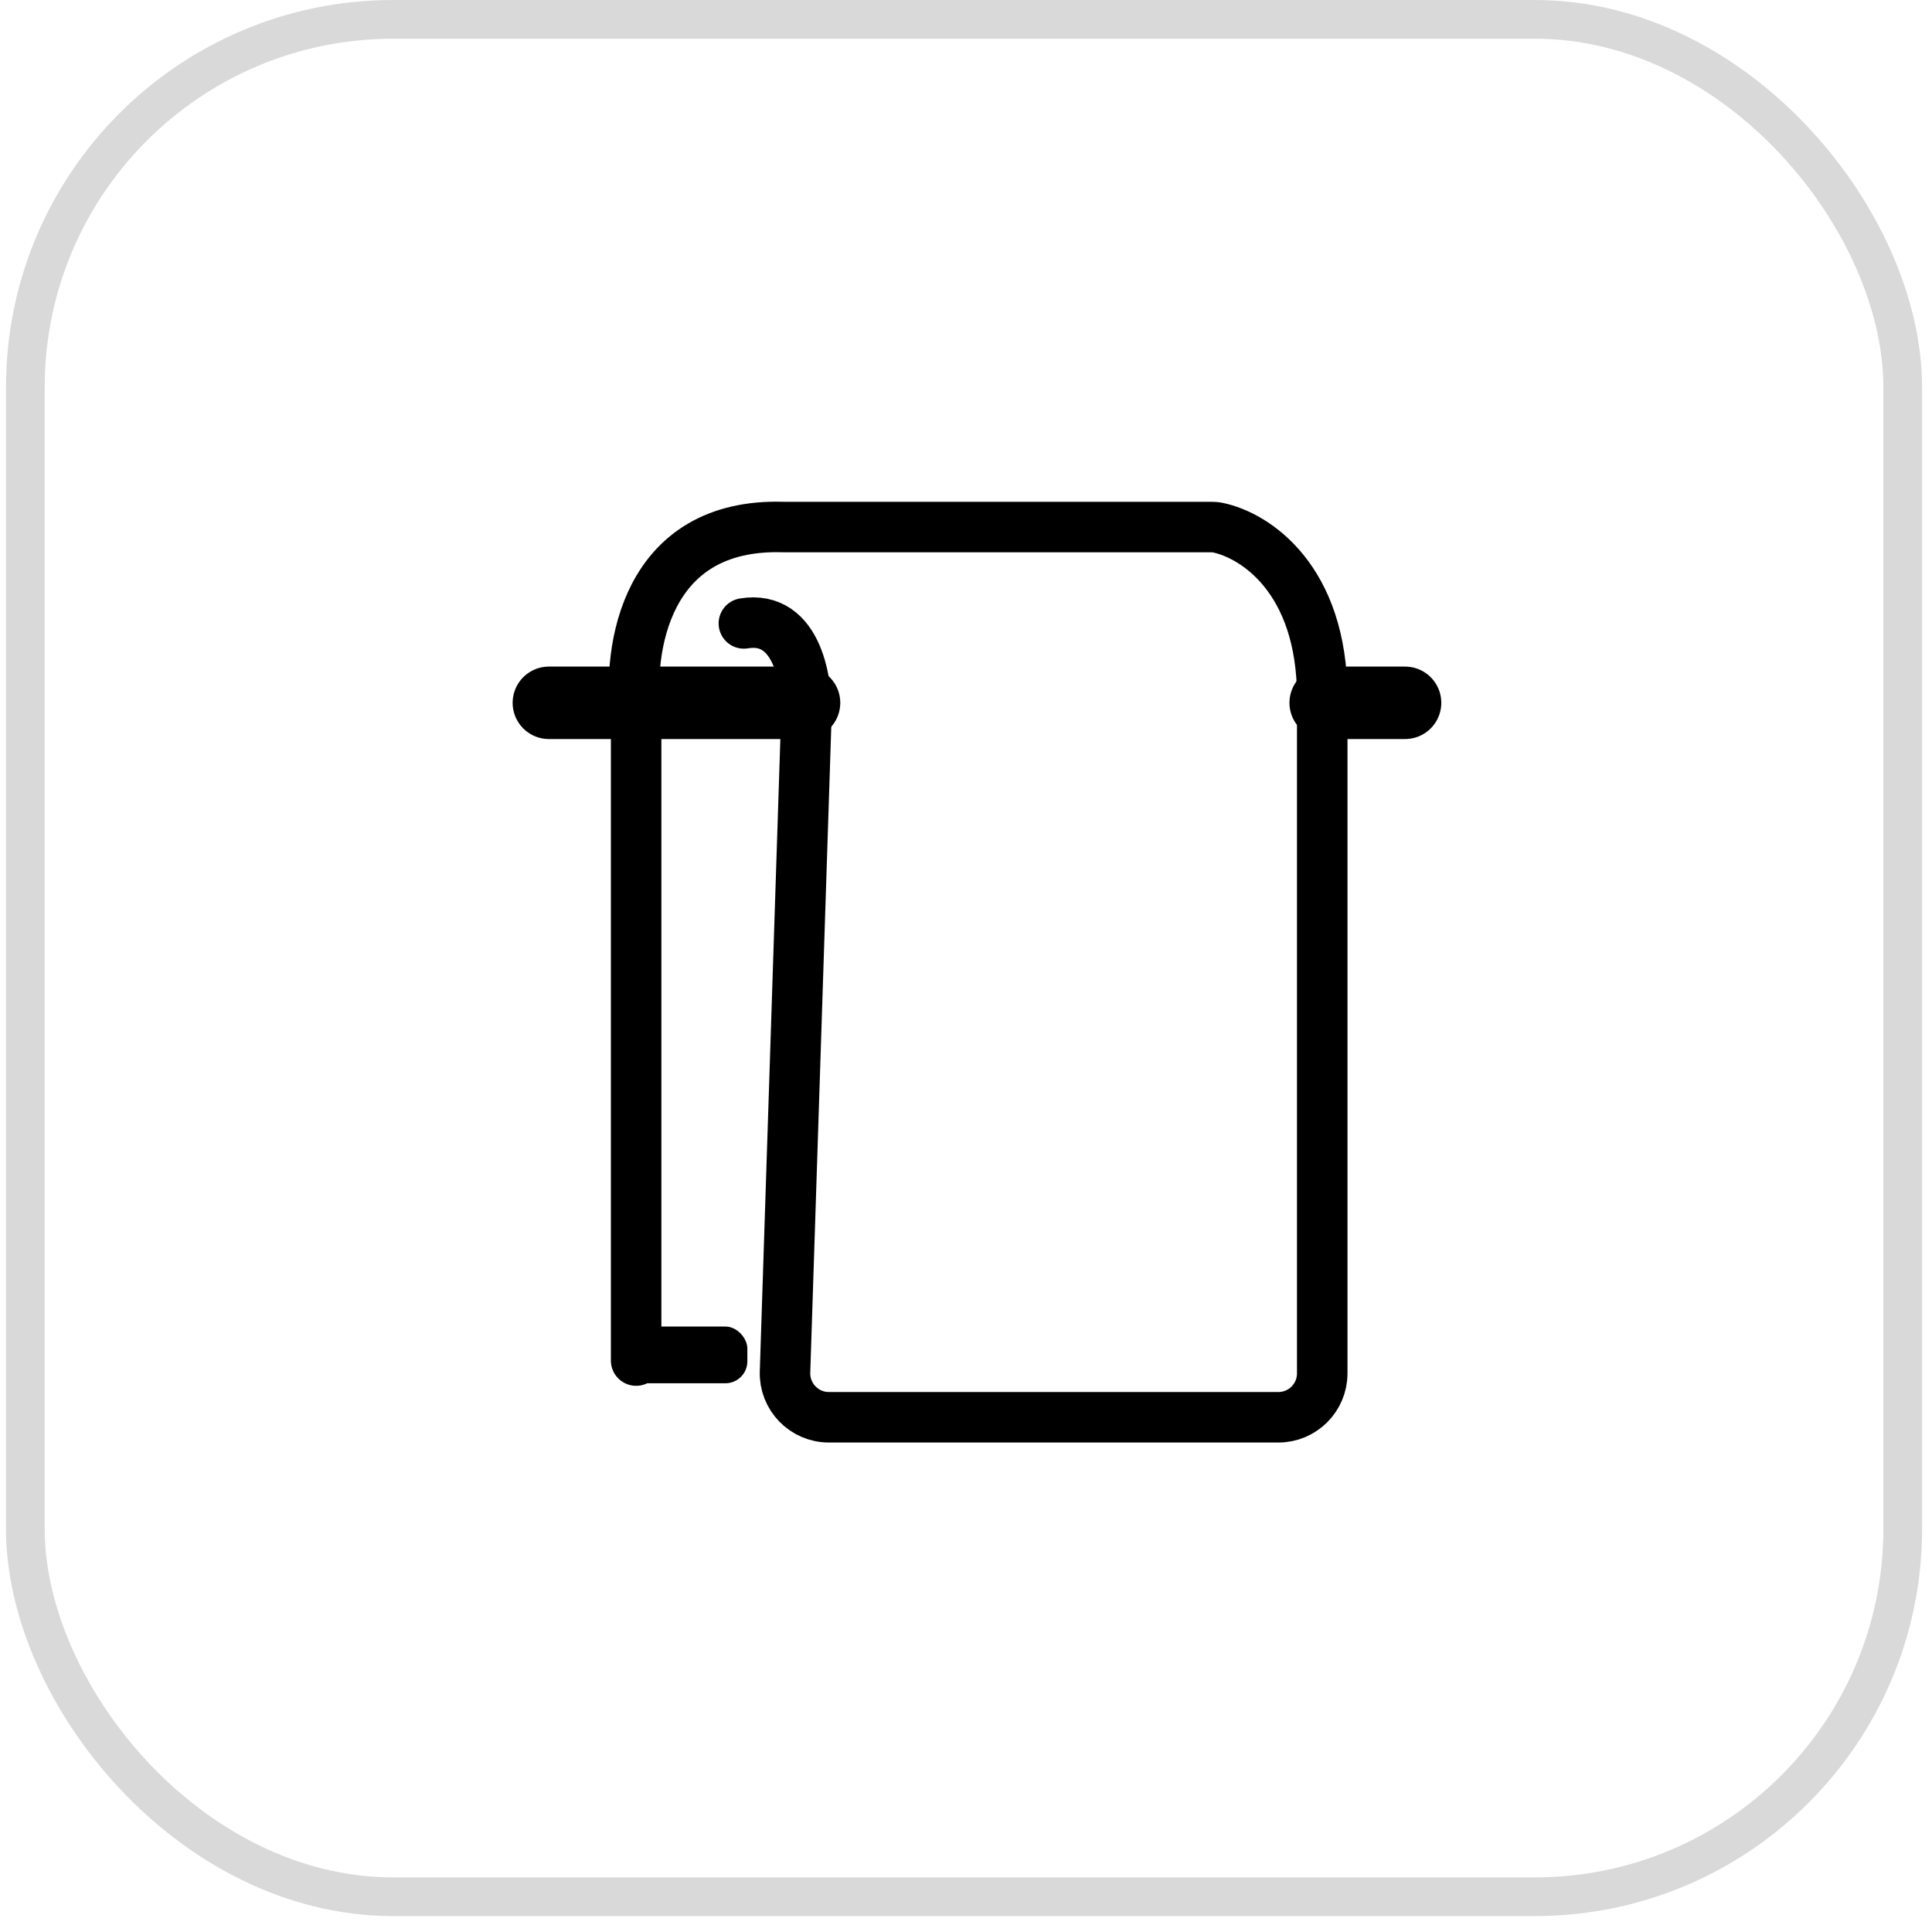 <svg width="88" height="88" viewBox="0 0 88 88" fill="none" xmlns="http://www.w3.org/2000/svg">
<rect x="1.155" y="0.882" width="85.511" height="85.511" rx="16.75" stroke="#D9D9D9" stroke-width="1.763"/>
<path d="M28.975 61.972V32.929C28.975 32.834 28.968 32.742 28.956 32.648C28.568 29.594 29.382 23.802 35.69 24.006H55.162C55.267 24.006 55.371 24.012 55.473 24.034C57.151 24.384 60.226 26.345 60.226 31.754V62.555C60.226 63.66 59.331 64.555 58.226 64.555H37.756C36.626 64.555 35.72 63.62 35.757 62.49L36.723 32.787C36.809 31.151 36.361 27.983 33.882 28.396" stroke="black" stroke-width="2.3" stroke-linecap="round"/>
<rect x="28.359" y="60.423" width="5.682" height="2.583" rx="1" fill="black"/>
<path d="M36.623 32.012H25" stroke="black" stroke-width="3.3" stroke-linecap="round"/>
<path d="M63.999 32.012H60.383" stroke="black" stroke-width="3.3" stroke-linecap="round"/>
</svg>
